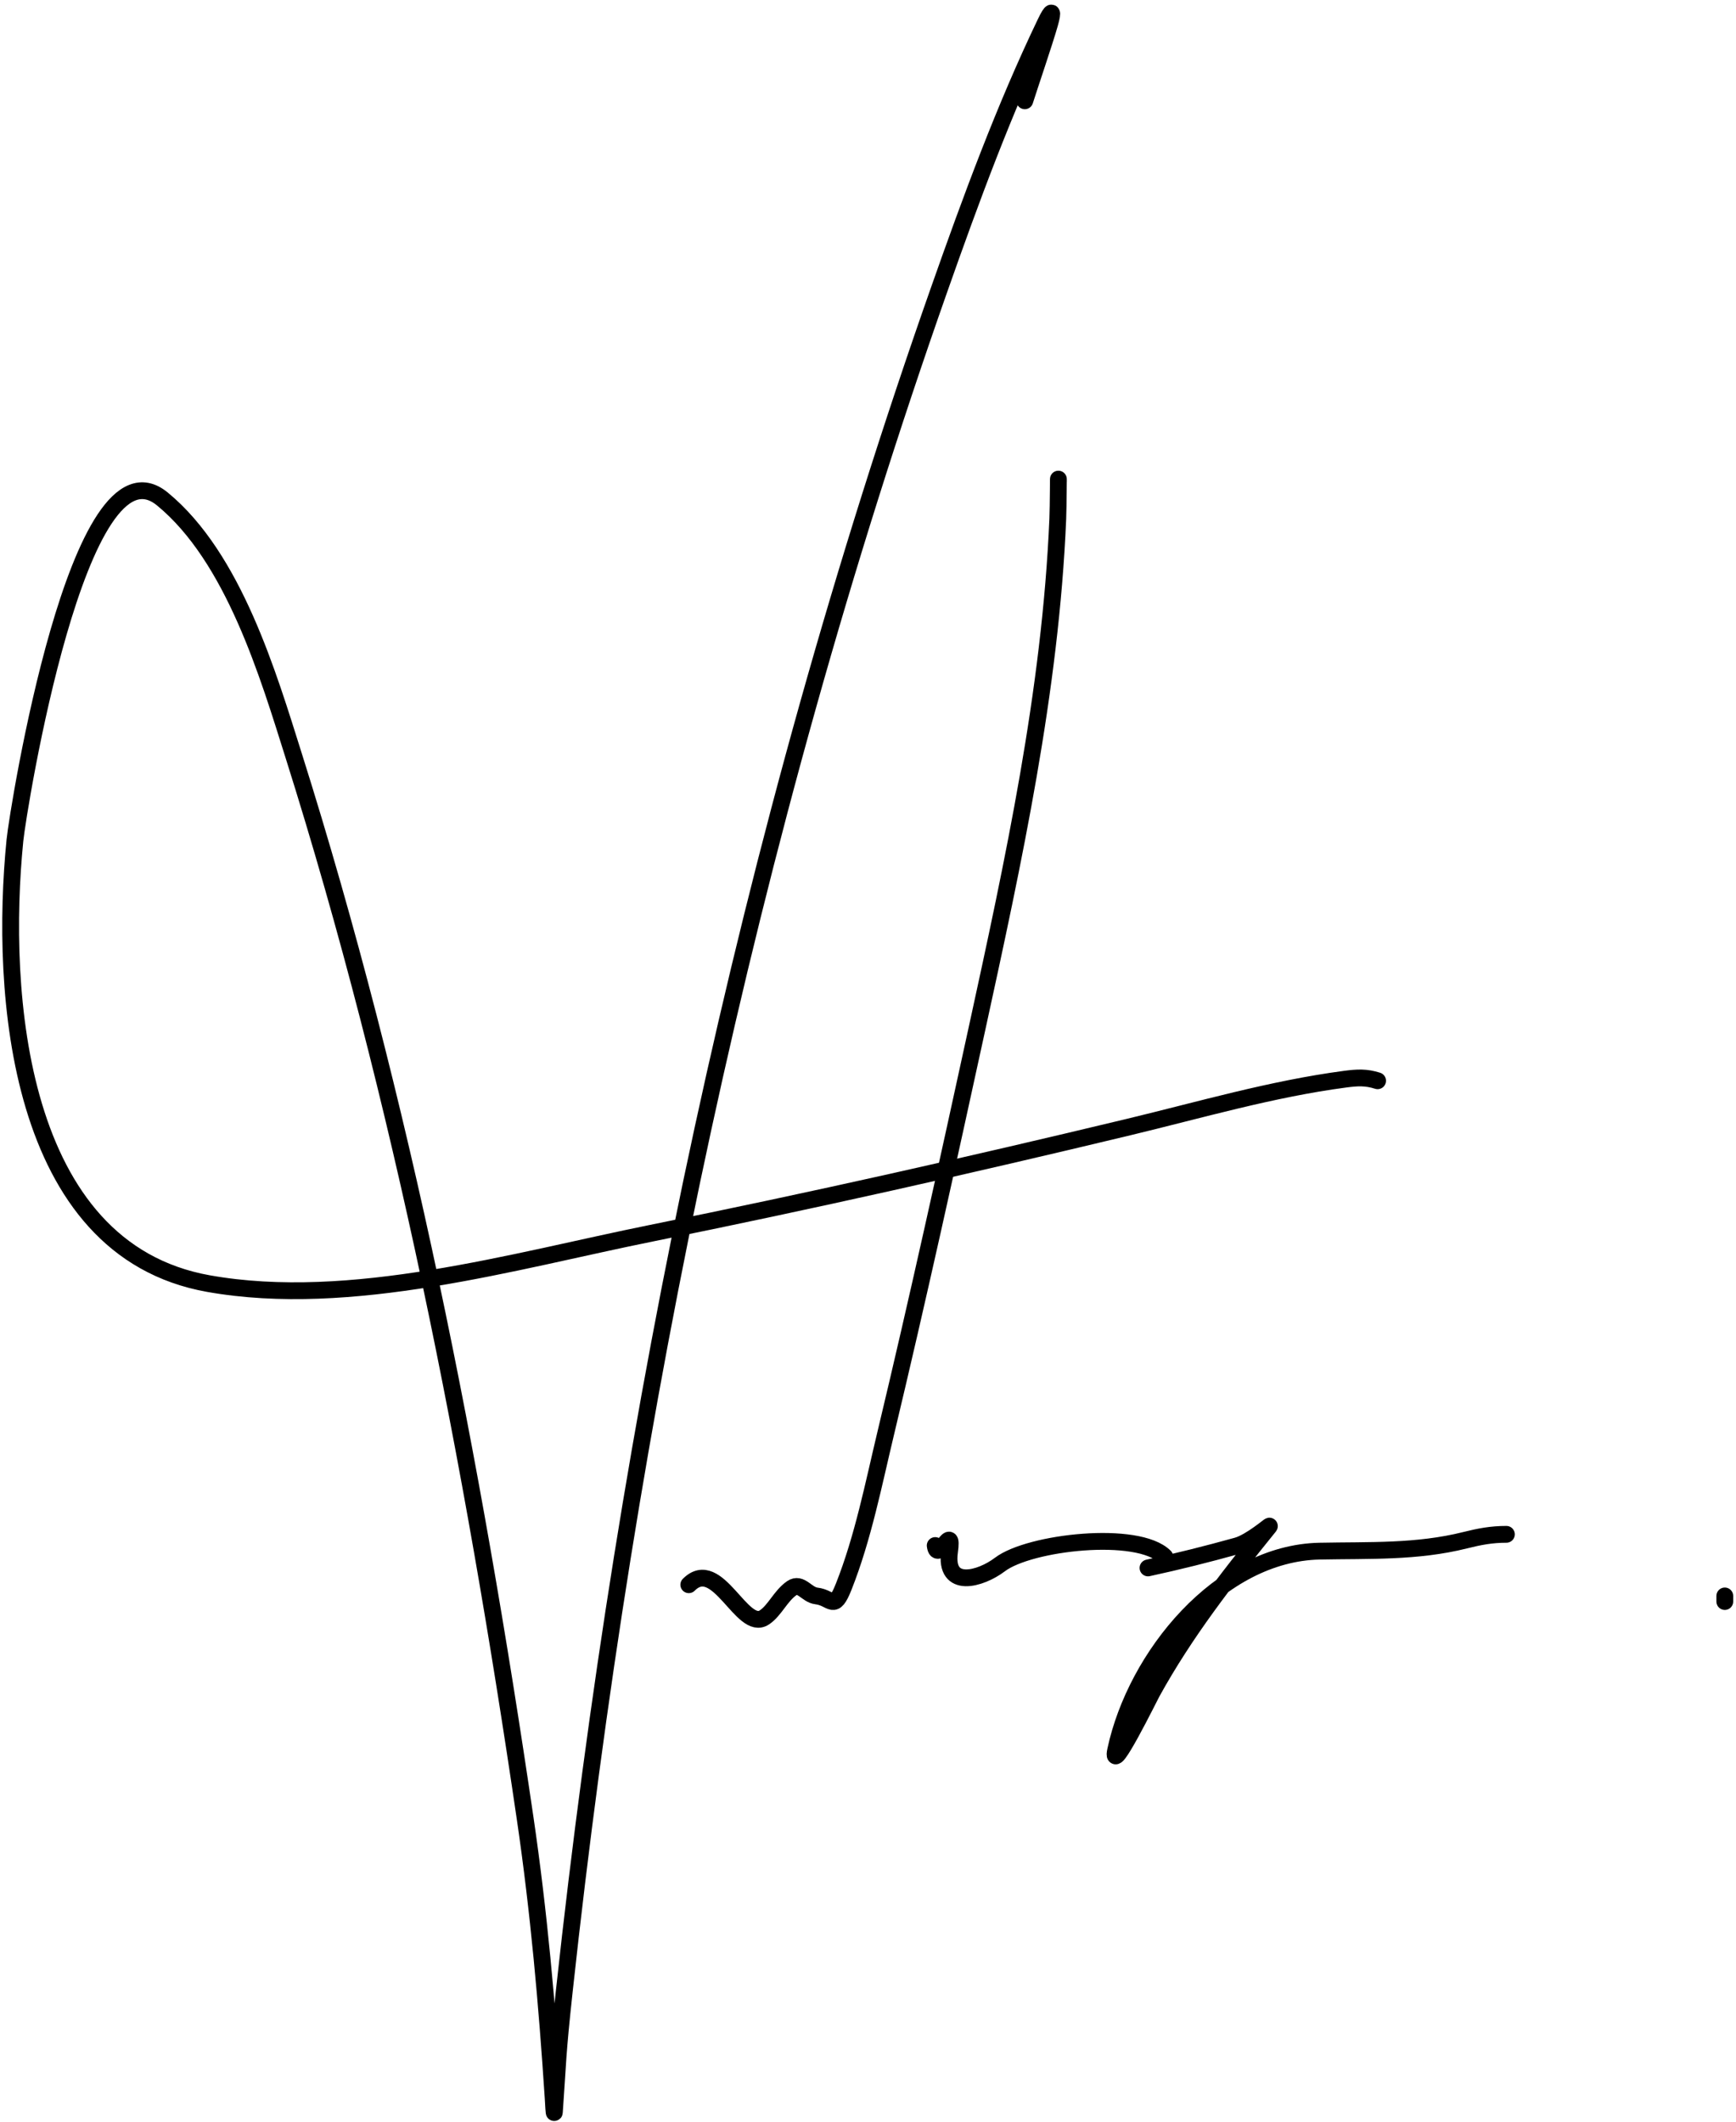 <svg width="310" height="379" viewBox="0 0 310 379" fill="none" xmlns="http://www.w3.org/2000/svg">
<path d="M246 193C243.925 192.34 242.392 192.428 240.167 192.722C227.115 194.45 214.259 198.214 201.5 201.278C173.221 208.068 144.843 214.467 116.333 220.222C91.824 225.17 62.611 233.743 37.222 229.222C2.927 223.116 -0.051 177.234 2.667 150.056C3.213 144.593 14.086 76.852 29 89.111C41.76 99.6 47.928 120.632 52.444 134.944C71.852 196.452 84.422 260.98 93.778 324.722C96.224 341.391 97.683 357.903 98.778 374.667C98.831 375.483 98.942 377.927 99 377.111C99.654 367.876 99.512 367.108 100.778 355.444C111.967 252.345 133.254 149.564 167.722 51.667C173.338 35.716 179.326 19.419 186.667 4.111C187.886 1.569 188.11 1.849 187.444 4.222C186.579 7.305 183.78 15.517 183 18" stroke="black" stroke-width="3" stroke-linecap="round"/>
<path d="M123 283C128.16 277.84 132.488 291.508 136.5 288.833C138.373 287.585 139.383 285 141.389 283.611C143.004 282.493 144.034 284.799 145.778 285C148.601 285.326 148.866 287.878 150.667 283.333C154.115 274.631 156 264.996 158.167 255.944C163.904 231.97 169.195 207.863 174.444 183.778C180.97 153.835 187.595 123.391 188.889 92.667C188.982 90.446 189 83.778 189 86" stroke="black" stroke-width="3" stroke-linecap="round"/>
<path d="M167 276C167.42 279.36 170.321 271.498 169.556 277.111C168.636 283.858 175.107 282.01 178.556 279.389C183.831 275.379 203.197 273.197 208 278" stroke="black" stroke-width="3" stroke-linecap="round"/>
<path d="M205 280C210.423 278.827 215.543 277.541 220.889 276.056C223.333 275.377 226.952 272.203 226.667 272.556C219.016 282.018 211.608 291.532 205.722 302.222C205.297 302.994 198.167 317.479 199.222 312.556C202.808 295.822 217.794 277.362 235.667 277C244.473 276.821 252.985 277.212 261.611 275.056C264.225 274.402 266.343 274 269 274" stroke="black" stroke-width="3" stroke-linecap="round"/>
<path d="M308 286V285" stroke="black" stroke-width="3" stroke-linecap="round"/>
</svg>
